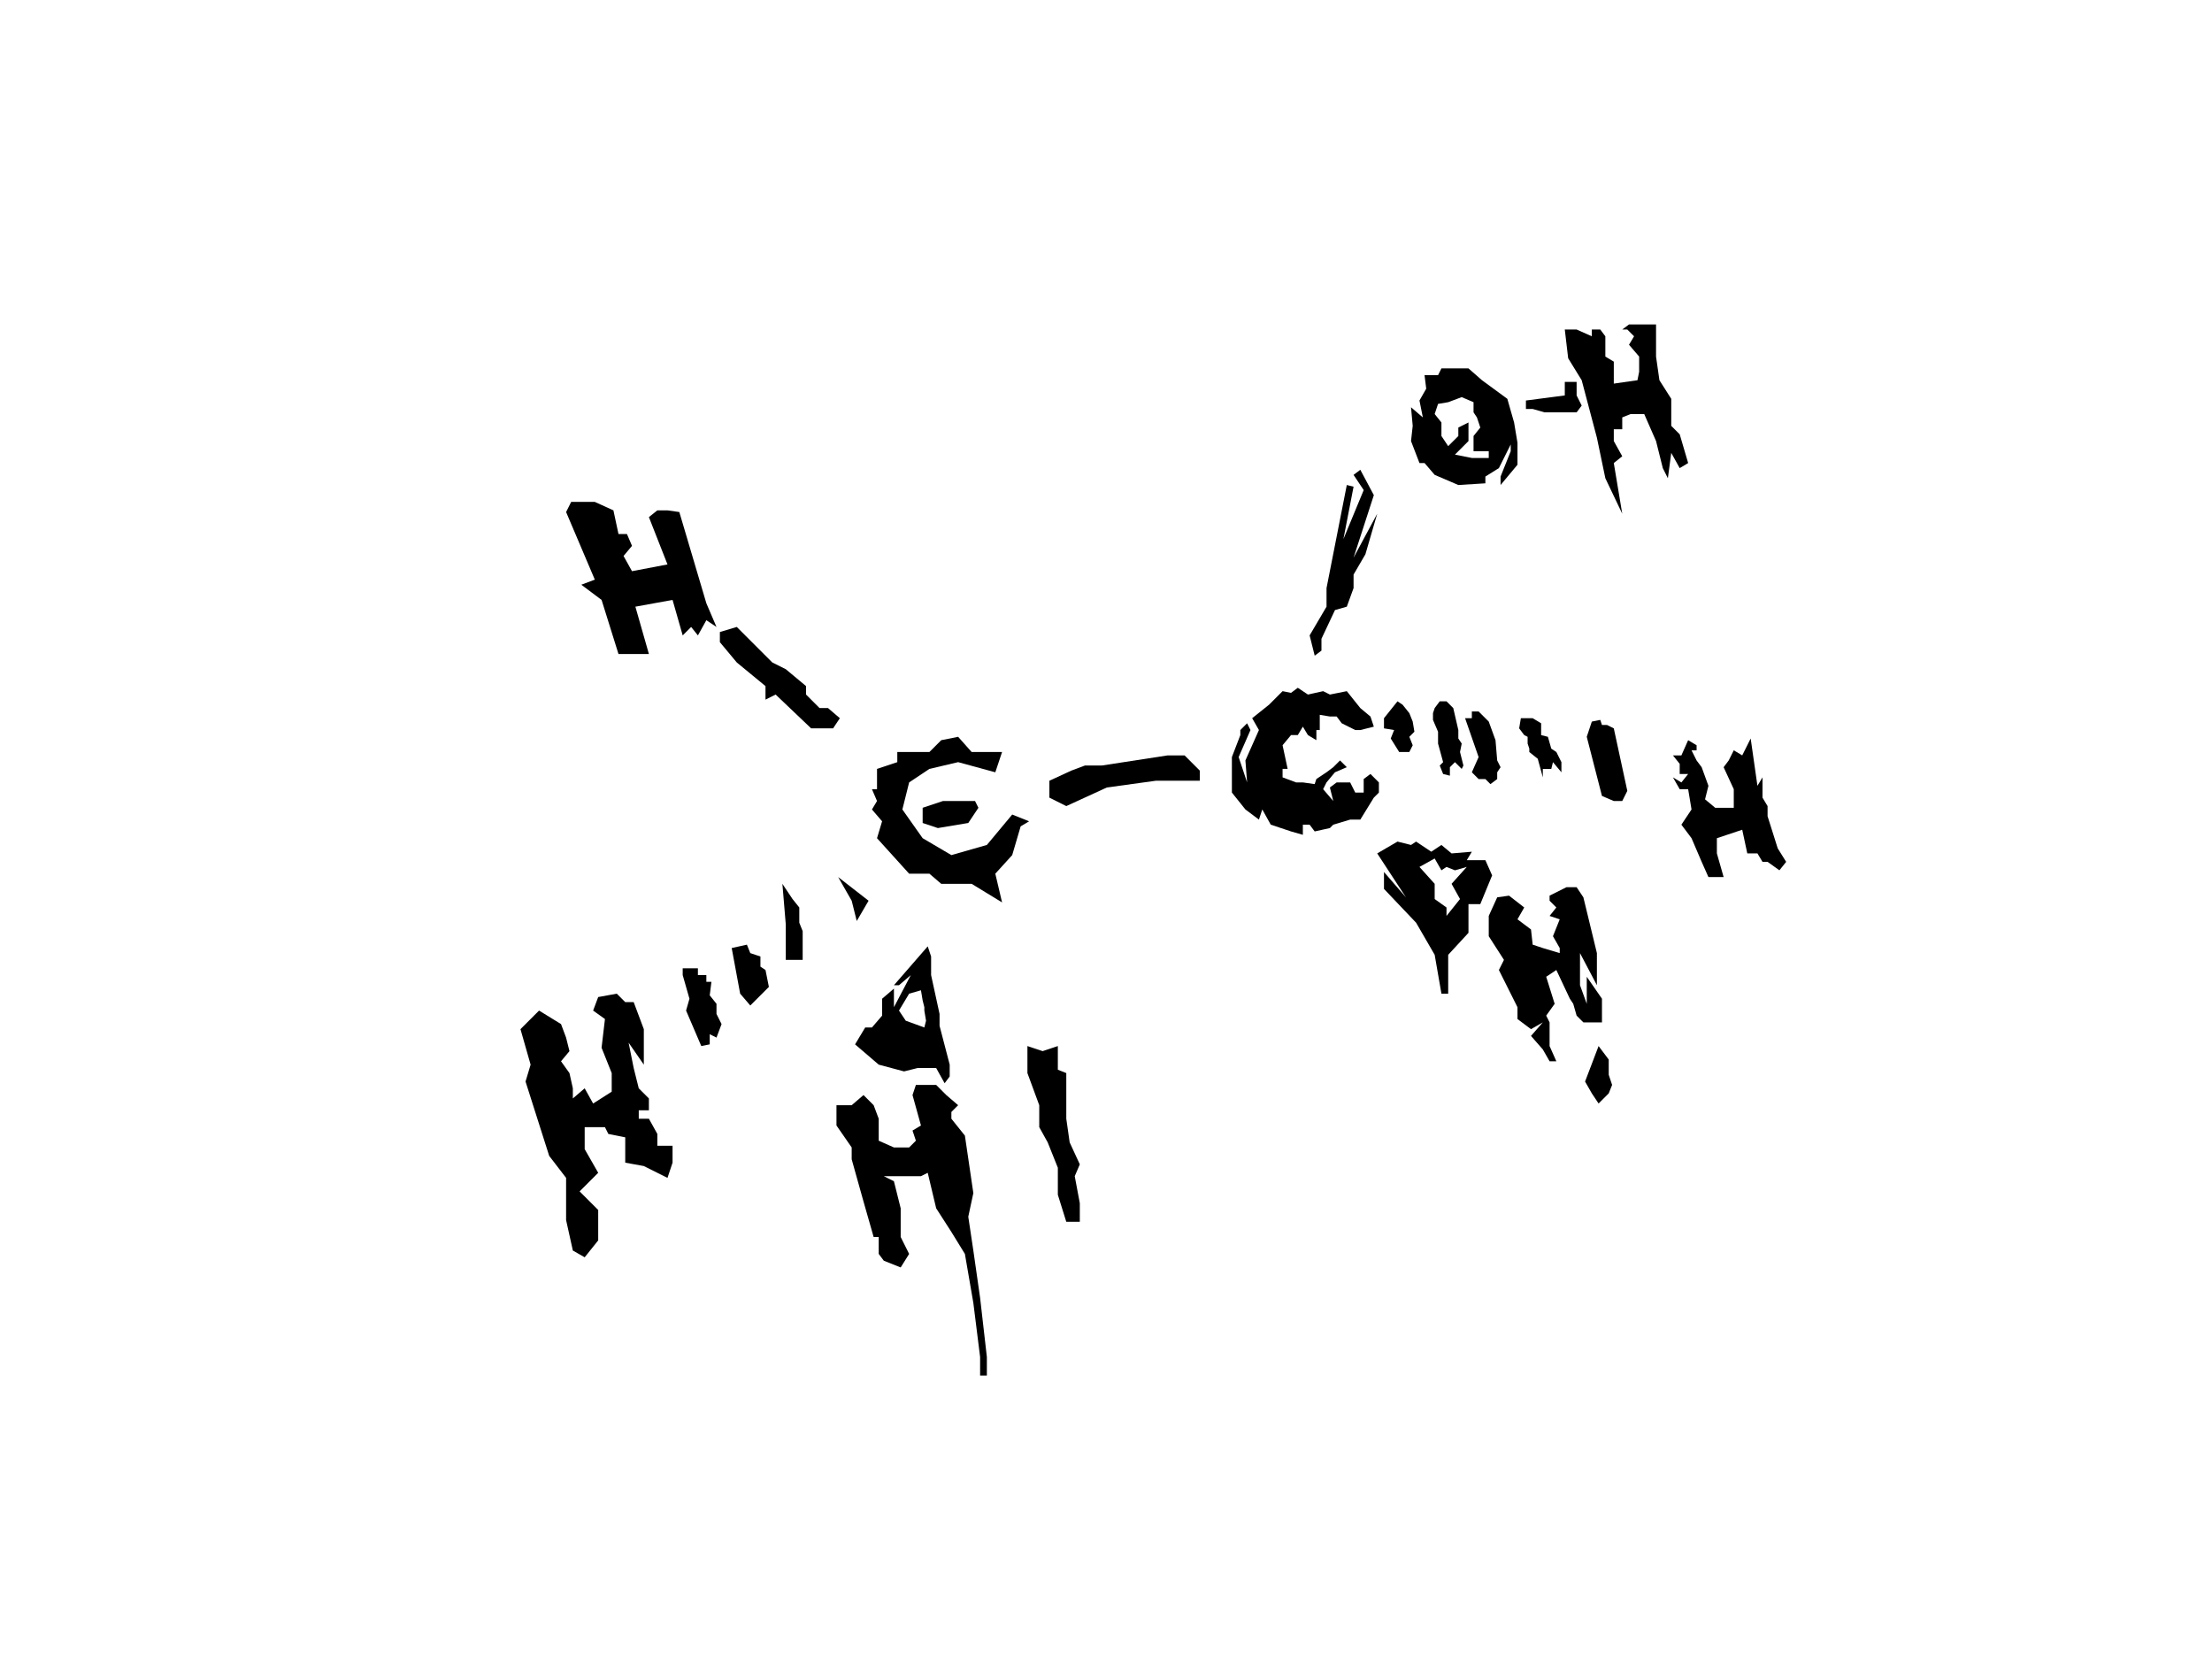 <svg xmlns="http://www.w3.org/2000/svg" width="1309" height="991" viewBox="0 0 1309 991">
  <path d="M335 303l17 40-8 3 12 9 10 32h18l-8-28 22-4 6 21 5-5 4 5 5-9 6 4-6-14-16-54-7-1h-6l-5 4 11 28-21 4-5-9 5-6-3-7h-5l-3-14-11-5h-14zM426 380l10 12 17 14v8l6-3 21 20h13l4-6-7-6h-5l-8-8v-5l-12-10-8-4-21-21-10 3zM593 445l-4 12-22-6-17 4-12 8-4 16 12 17 17 10 21-6 15-18 10 4-5 3-5 17-10 11 4 17-18-11h-18l-7-6h-12l-19-21 3-10-6-7 3-5-3-7h3v-12l12-4v-6h19l7-7 10-2 8 9h3zM621 462v10l10 5 24-11 29-4h26v-6l-9-9h-10l-39 6h-10l-8 3z"/>
  <path d="M546 478v9l9 3 18-3 6-9-2-4h-19zM805 278l8 15-12 37 14-26-7 24-7 12v8l-4 11-7 2-8 17v7l-4 3-3-12 10-17v-11l12-61 4 1-6 31 12-29-6-9zM842 247l-2-10 4-7-1-8h8l2-4h16l8 7 15 11 4 14 2 12v13l-10 12v-5l6-15v-4l-7 14-8 5v4l-16 1-14-6-6-7h-3l-5-13 1-9-1-11 7 6zm9-8l-2 6 4 5v8l4 6 6-6v-5l6-3v11l-5 5-3 3 10 2h10v-4h-9v-9l4-5-2-6-2-3v-6l-7-3-8 3-6 1zM903 237v5h4l7 2h19l3-4-3-6v-8h-7v8z"/>
  <path d="M926 195l2 17 8 13 9 34 5 24 10 21-5-30 5-4-5-9v-7h5v-7l5-2h8l7 16 4 16 3 6 2-15 5 9 5-3-5-17-5-5v-16l-7-11-2-14v-19h-16l-4 3h3l4 4-3 5 6 7v9l-1 5-14 2v-13l-5-3v-12l-3-4h-5v4l-9-4zM549 560l2 6v11l5 23v7l6 23v7l-3 4-5-9h-11l-8 2-15-4-14-12 6-10h4l6-7v-10l7-6v11l10-19-7 6h-3l20-23zm-17 38l4 6 11 4 1-4-1-6v-2l-1-4-1-6-7 2-6 10zM520 675v-13l-3-8-6-6-7 6h-9v12l9 13v7l7 25 6 21h3v10l3 4 10 4 5-8-5-10v-17l-4-16-6-3h22l4-2 5 21 9 14 8 13 5 29 4 32v11h4v-11l-4-35-4-28-3-20 3-14-5-34-8-10v-4l4-4-7-6-6-6h-12l-2 6 5 18-5 3 2 6-4 4h-9zM608 619v16l7 19v13l5 9 6 15v16l5 16h8v-11l-3-16 3-7-6-13-2-14v-27l-5-2v-14l-9 3zM496 519l8 14 3 12 7-12zM463 523l2 24v21h10v-17l-2-5v-9l-4-5zM433 561l5 27 6 7 11-11-2-10-3-2v-6l-6-2-2-5zM404 577l4 14-2 7 9 21 5-1v-6l4 2 3-8-3-6v-6l-4-5 1-8h-3v-4h-5v-4h-9zM332 606l-13-8-11 11 6 21-3 10 14 44 10 13v25l4 18 7 4 8-10v-18l-11-11 11-11-8-14v-13h12l2 4 10 2v15l11 2 14 7 3-9v-10h-9v-7l-5-9h-6v-5h6v-7l-6-6-3-12-3-15 9 13v-21l-6-16h-5l-5-5-11 2-3 8 7 5-2 17 6 15v11l-11 7-5-9-7 6v-6l-2-9-5-7 5-6-2-8zM999 438l-4 9h-5l4 5v6h5l-4 5-5-3 4 7h5l2 12-6 9 6 8 6 14 4 9h9l-4-14v-9l15-5 3 14h6l3 5h3l7 5 4-5-5-8-6-19v-6l-3-5v-12l-3 5-4-28-5 10-5-3-3 6-3 4 6 13v11h-11l-6-5 2-8-4-11-3-4-3-6h3v-3zM942 427l-3 9 9 35 7 3h5l3-6-8-37-4-2h-3l-1-3zM900 425h7l5 3v7l4 1 2 7 3 2 3 6v6l-5-6-1 4h-5v5l-3-11-5-4v-2l-1-3v-4l-2-1-3-4zM875 421h-4v4h-4l8 23-4 9 4 4h4l3 3 4-3v-4l2-3-2-4-1-12-4-11-2-2zM856 415l4 4 3 13v5l2 3-1 5 2 8-1 2-4-4-3 3v5l-4-1-2-5 2-2-3-11v-7l-3-7v-4l1-3 3-4zM827 415l-8 10v6l6 1-2 5 5 8h6l2-4-2-5 3-3-1-6-2-5-4-5zM805 432l8-2-2-6-6-5-8-10-10 2-4-2-9 2-6-4-4 3-5-1-8 8-10 8 4 7-8 18 1 13-5-15 7-16-2-4-4 4v3l-5 13v21l8 10 8 6 2-6 5 9 12 4 7 2v-6h4l3 4 9-2 2-2 10-3h6l8-13 3-3v-6l-5-5-4 3v8h-5l-3-6h-8l-4 3 2 8-6-7 2-4 5-6 7-3-4-4-4 4-4 3-6 4-1 3-7-1h-4l-8-3v-5h3l-3-14 5-6h4l3-5 3 5 5 3v-6h2v-9l6 1h4l3 4 8 4zM827 498l8 2 3-2 9 6 6-4 6 5 12-1-3 5h11l4 9-7 17h-7v17l-12 13v23h-4l-4-23-11-19-19-20v-10l13 15-17-26 12-7zm13 15l9 10v9l7 5v5l8-10-5-9 9-10-7 2-5-2-3 2-4-7-9 5zM893 530l-7 1-5 11v12l9 14-3 6 6 12 5 10v7l8 6 7-4-7 8 7 8 4 7h4l-4-9v-14l-2-4 5-7-5-16 6-4 8 17 2 3 2 7 4 4h11v-14l-9-13v16l-4-11v-19l10 19v-19l-8-33-4-6h-6l-10 5v3l4 4-4 5 6 2-4 10 4 7v3l-10-3-6-2-1-9-8-6 4-7-9-7M946 619l-8 21 4 7 4 6 6-6 2-5-2-6v-9z"/>
</svg>
